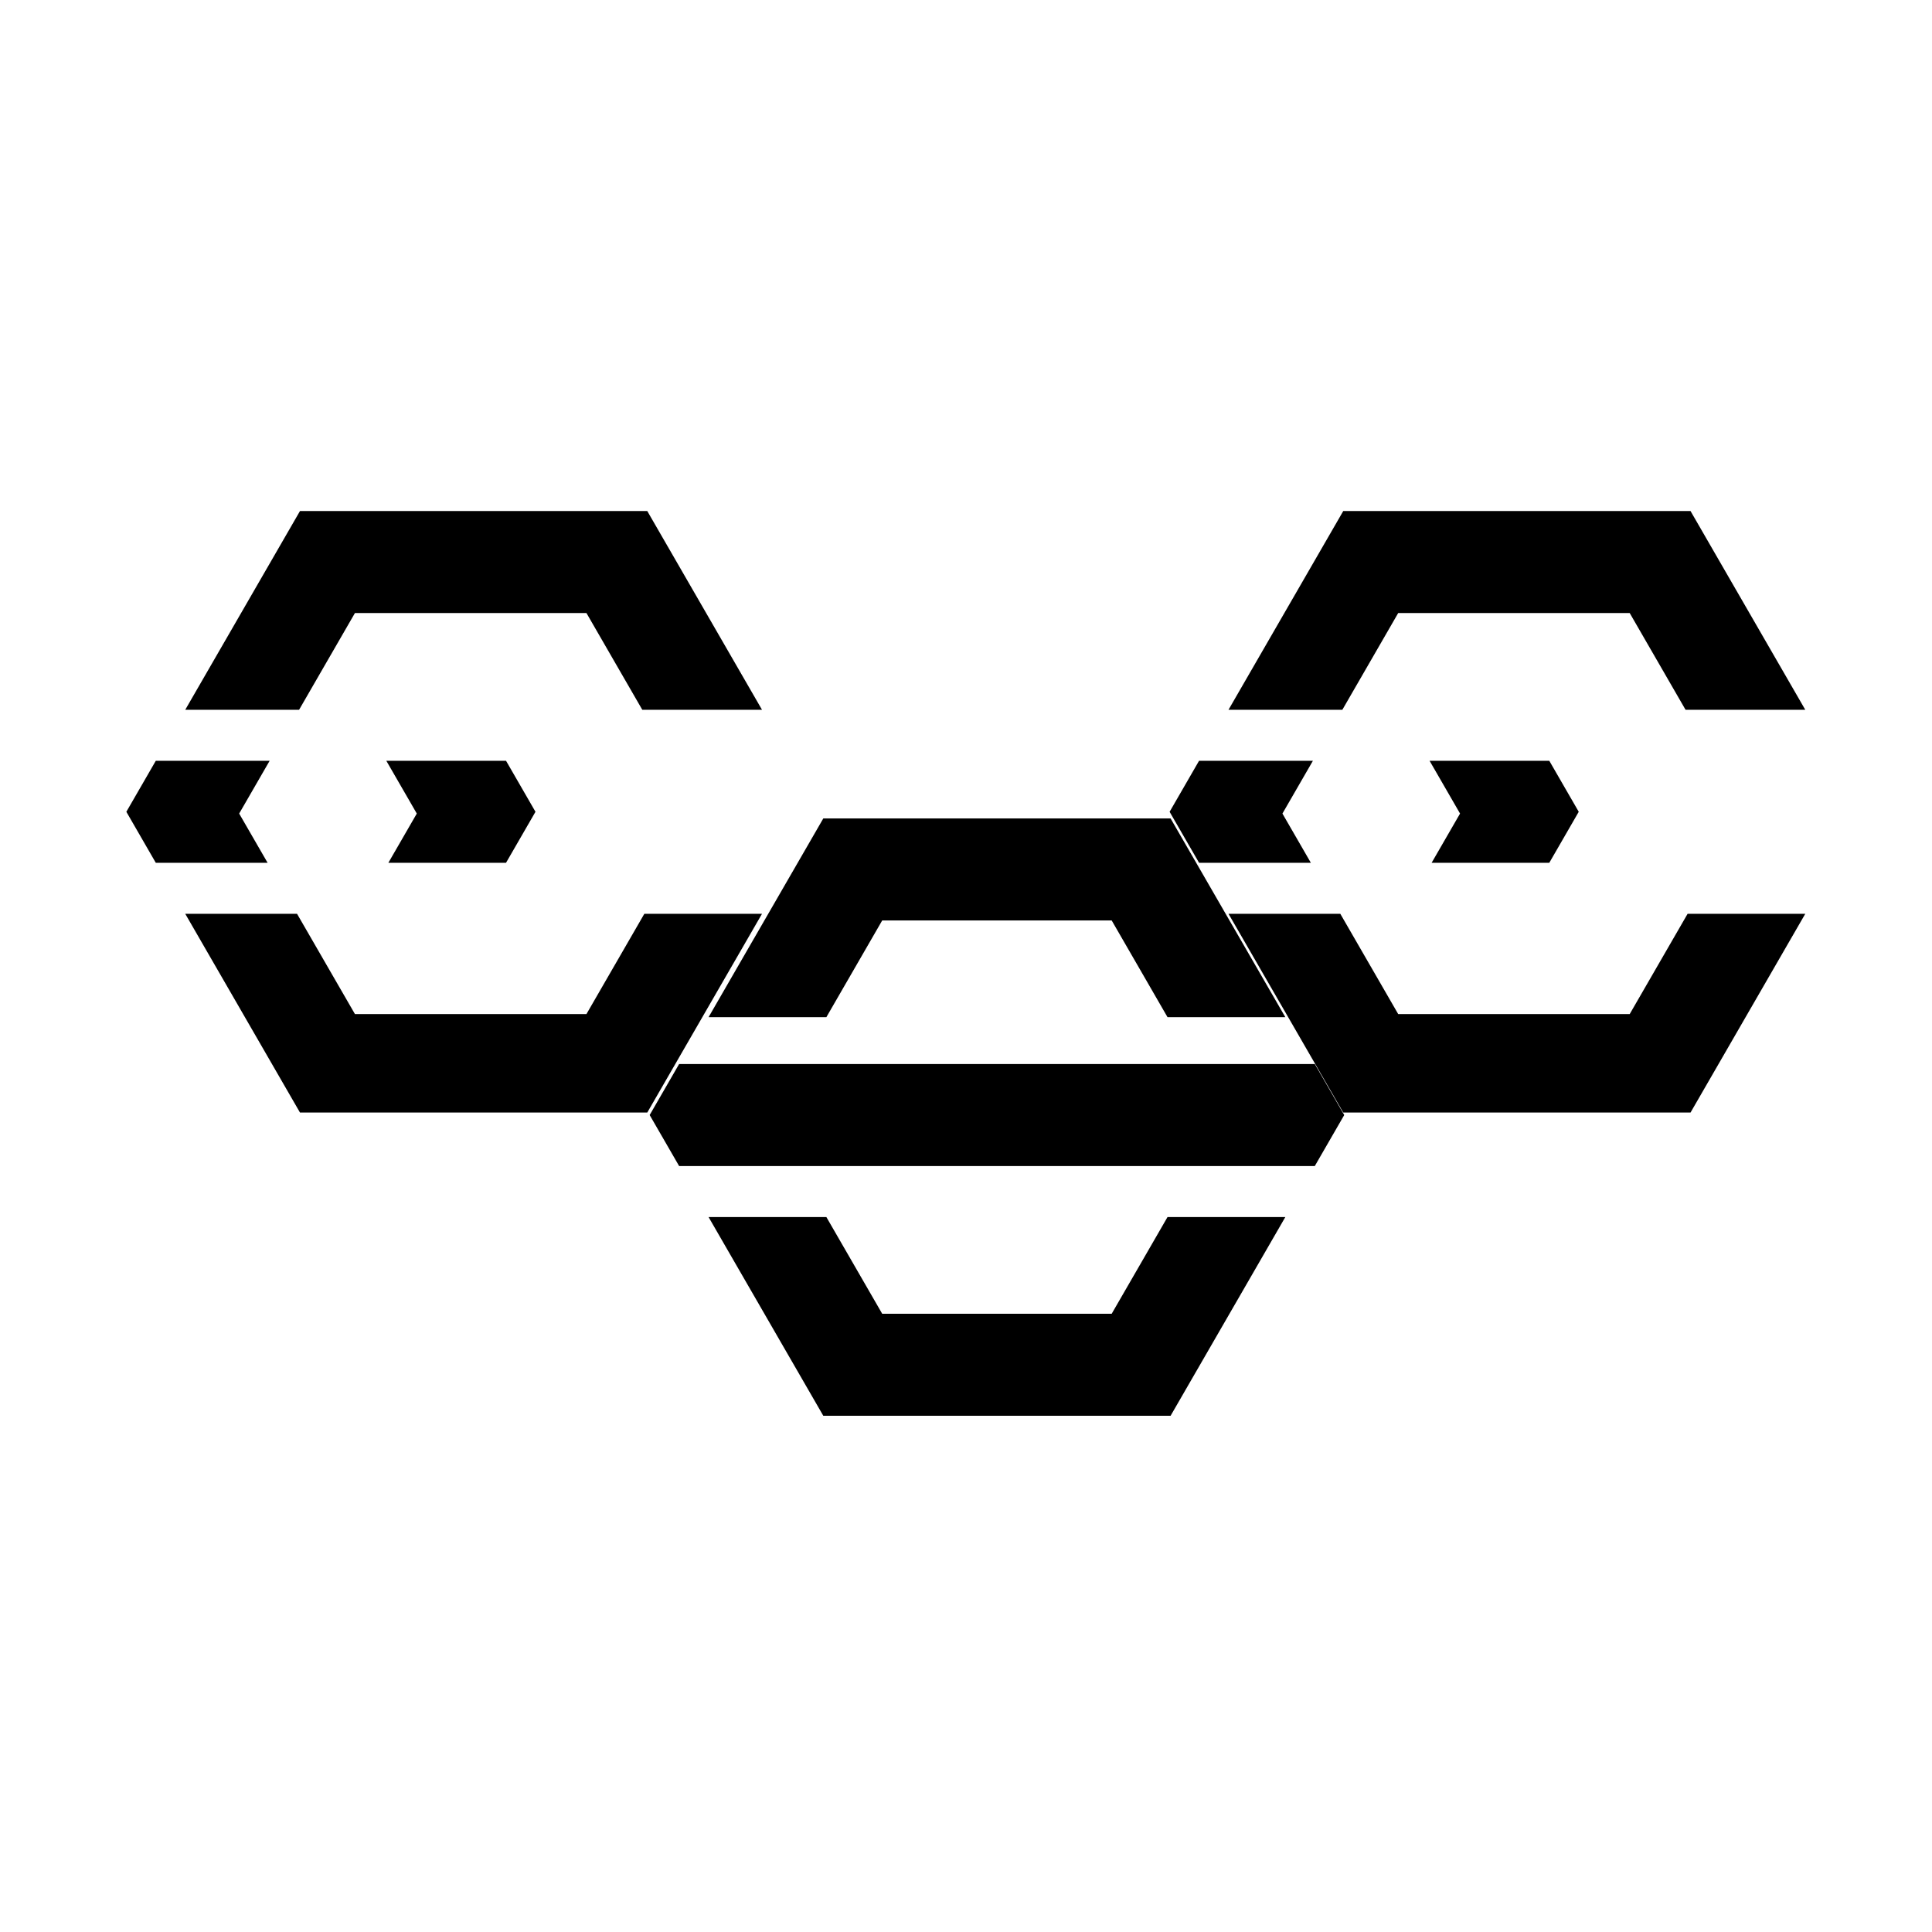 <?xml version="1.0" encoding="UTF-8" standalone="no"?>
<!-- Created with Inkscape (http://www.inkscape.org/) -->

<svg
   width="48"
   height="48"
   viewBox="0 0 12.7 12.7"
   version="1.1"
   id="svg1225"
   inkscape:version="1.1.1 (26b7af14f2, 2022-01-19)"
   sodipodi:docname="drawing3.svg"
   xmlns:inkscape="http://www.inkscape.org/namespaces/inkscape"
   xmlns:sodipodi="http://sodipodi.sourceforge.net/DTD/sodipodi-0.dtd"
   xmlns="http://www.w3.org/2000/svg"
   xmlns:svg="http://www.w3.org/2000/svg">
  <sodipodi:namedview
     id="namedview1227"
     pagecolor="#505050"
     bordercolor="#eeeeee"
     borderopacity="1"
     inkscape:pageshadow="0"
     inkscape:pageopacity="0"
     inkscape:pagecheckerboard="0"
     inkscape:document-units="mm"
     showgrid="false"
     units="px"
     inkscape:zoom="5.6568542"
     inkscape:cx="28.549436"
     inkscape:cy="25.367456"
     inkscape:window-width="1366"
     inkscape:window-height="704"
     inkscape:window-x="0"
     inkscape:window-y="27"
     inkscape:window-maximized="1"
     inkscape:current-layer="layer1" />
  <defs
     id="defs1222" />
  <g
     inkscape:label="Layer 1"
     inkscape:groupmode="layer"
     id="layer1">
    <g
       id="g1365"
       transform="matrix(0.445,0,0,0.445,3.205,2.902)"
       style="fill:#000000">
      <g
         id="g986"
         transform="matrix(0.114,0,0,0.114,-1.637,-33.643)"
         style="fill:#000000">
        <path
           style="opacity:1;fill:#000000;stroke-width:0.228"
           d="M -24.814,356.32 -9.947,382.071 H 35.054 L 49.921,356.32 H 34.673 l -7.5,12.99 H -2.827 l -7.5,-12.99 z"
           id="path978" />
        <path
           style="opacity:1;fill:#000000;stroke-width:0.228"
           d="m 1.24,336.49 3.949,6.839 -3.684,6.38 H 16.752 l 3.816,-6.61 -3.816,-6.61 z"
           id="path980" />
        <path
           style="opacity:1;fill:#000000;stroke-width:0.228"
           d="m -28.63,336.49 -3.816,6.61 3.816,6.61 h 14.487 l -3.684,-6.38 3.949,-6.839 z"
           id="path982" />
        <path
           style="opacity:1;fill:#000000;stroke-width:0.228"
           d="m -9.947,304.129 -14.867,25.751 h 14.752 l 7.235,-12.532 H 27.173 l 7.235,12.532 h 15.513 l -14.867,-25.751 z"
           id="path984" />
      </g>
      <g
         id="g996"
         transform="matrix(0.114,0,0,0.114,13.774,-33.643)"
         style="fill:#000000">
        <path
           style="opacity:1;fill:#000000;stroke-width:0.228"
           d="M -24.814,356.32 -9.947,382.071 H 35.054 L 49.921,356.32 H 34.673 l -7.5,12.99 H -2.827 l -7.5,-12.99 z"
           id="path988" />
        <path
           style="opacity:1;fill:#000000;stroke-width:0.228"
           d="m 1.24,336.49 3.949,6.839 -3.684,6.38 H 16.752 l 3.816,-6.61 -3.816,-6.61 z"
           id="path990" />
        <path
           style="opacity:1;fill:#000000;stroke-width:0.228"
           d="m -28.63,336.49 -3.816,6.61 3.816,6.61 h 14.487 l -3.684,-6.38 3.949,-6.839 z"
           id="path992" />
        <path
           style="opacity:1;fill:#000000;stroke-width:0.228"
           d="m -9.947,304.129 -14.867,25.751 h 14.752 l 7.235,-12.532 H 27.173 l 7.235,12.532 h 15.513 l -14.867,-25.751 z"
           id="path994" />
      </g>
      <g
         id="g1007"
         transform="matrix(0.114,0,0,0.114,25.271,-5.523)"
         style="fill:#000000">
        <path
           style="fill:#000000;stroke-width:0.366"
           d="m -193.038,148.947 7.234,12.531 7.633,13.22 h 15.265 29.734 5.3e-4 l 14.868,-25.752 h -15.265 l -7.235,12.531 h -29.735 l -7.235,-12.531 z"
           id="path998" />
        <path
           style="fill:#000000;stroke-width:0.366"
           d="m -196.855,129.118 -3.816,6.609 v 0 0 h -5.3e-4 0.001 l 3.816,6.609 h 5.3e-4 15.265 51.838 15.265 l 3.816,-6.61 -3.816,-6.61 h -67.103 z"
           id="path1000" />
        <path
           style="fill:#000000;stroke-width:0.366"
           d="m -193.038,123.044 7.234,-12.531 7.633,-13.22 h 15.265 29.734 5.3e-4 l 14.868,25.752 h -15.265 l -7.235,-12.531 h -29.735 l -7.235,12.531 z"
           id="path1002" />
      </g>
    </g>
  </g>
</svg>
